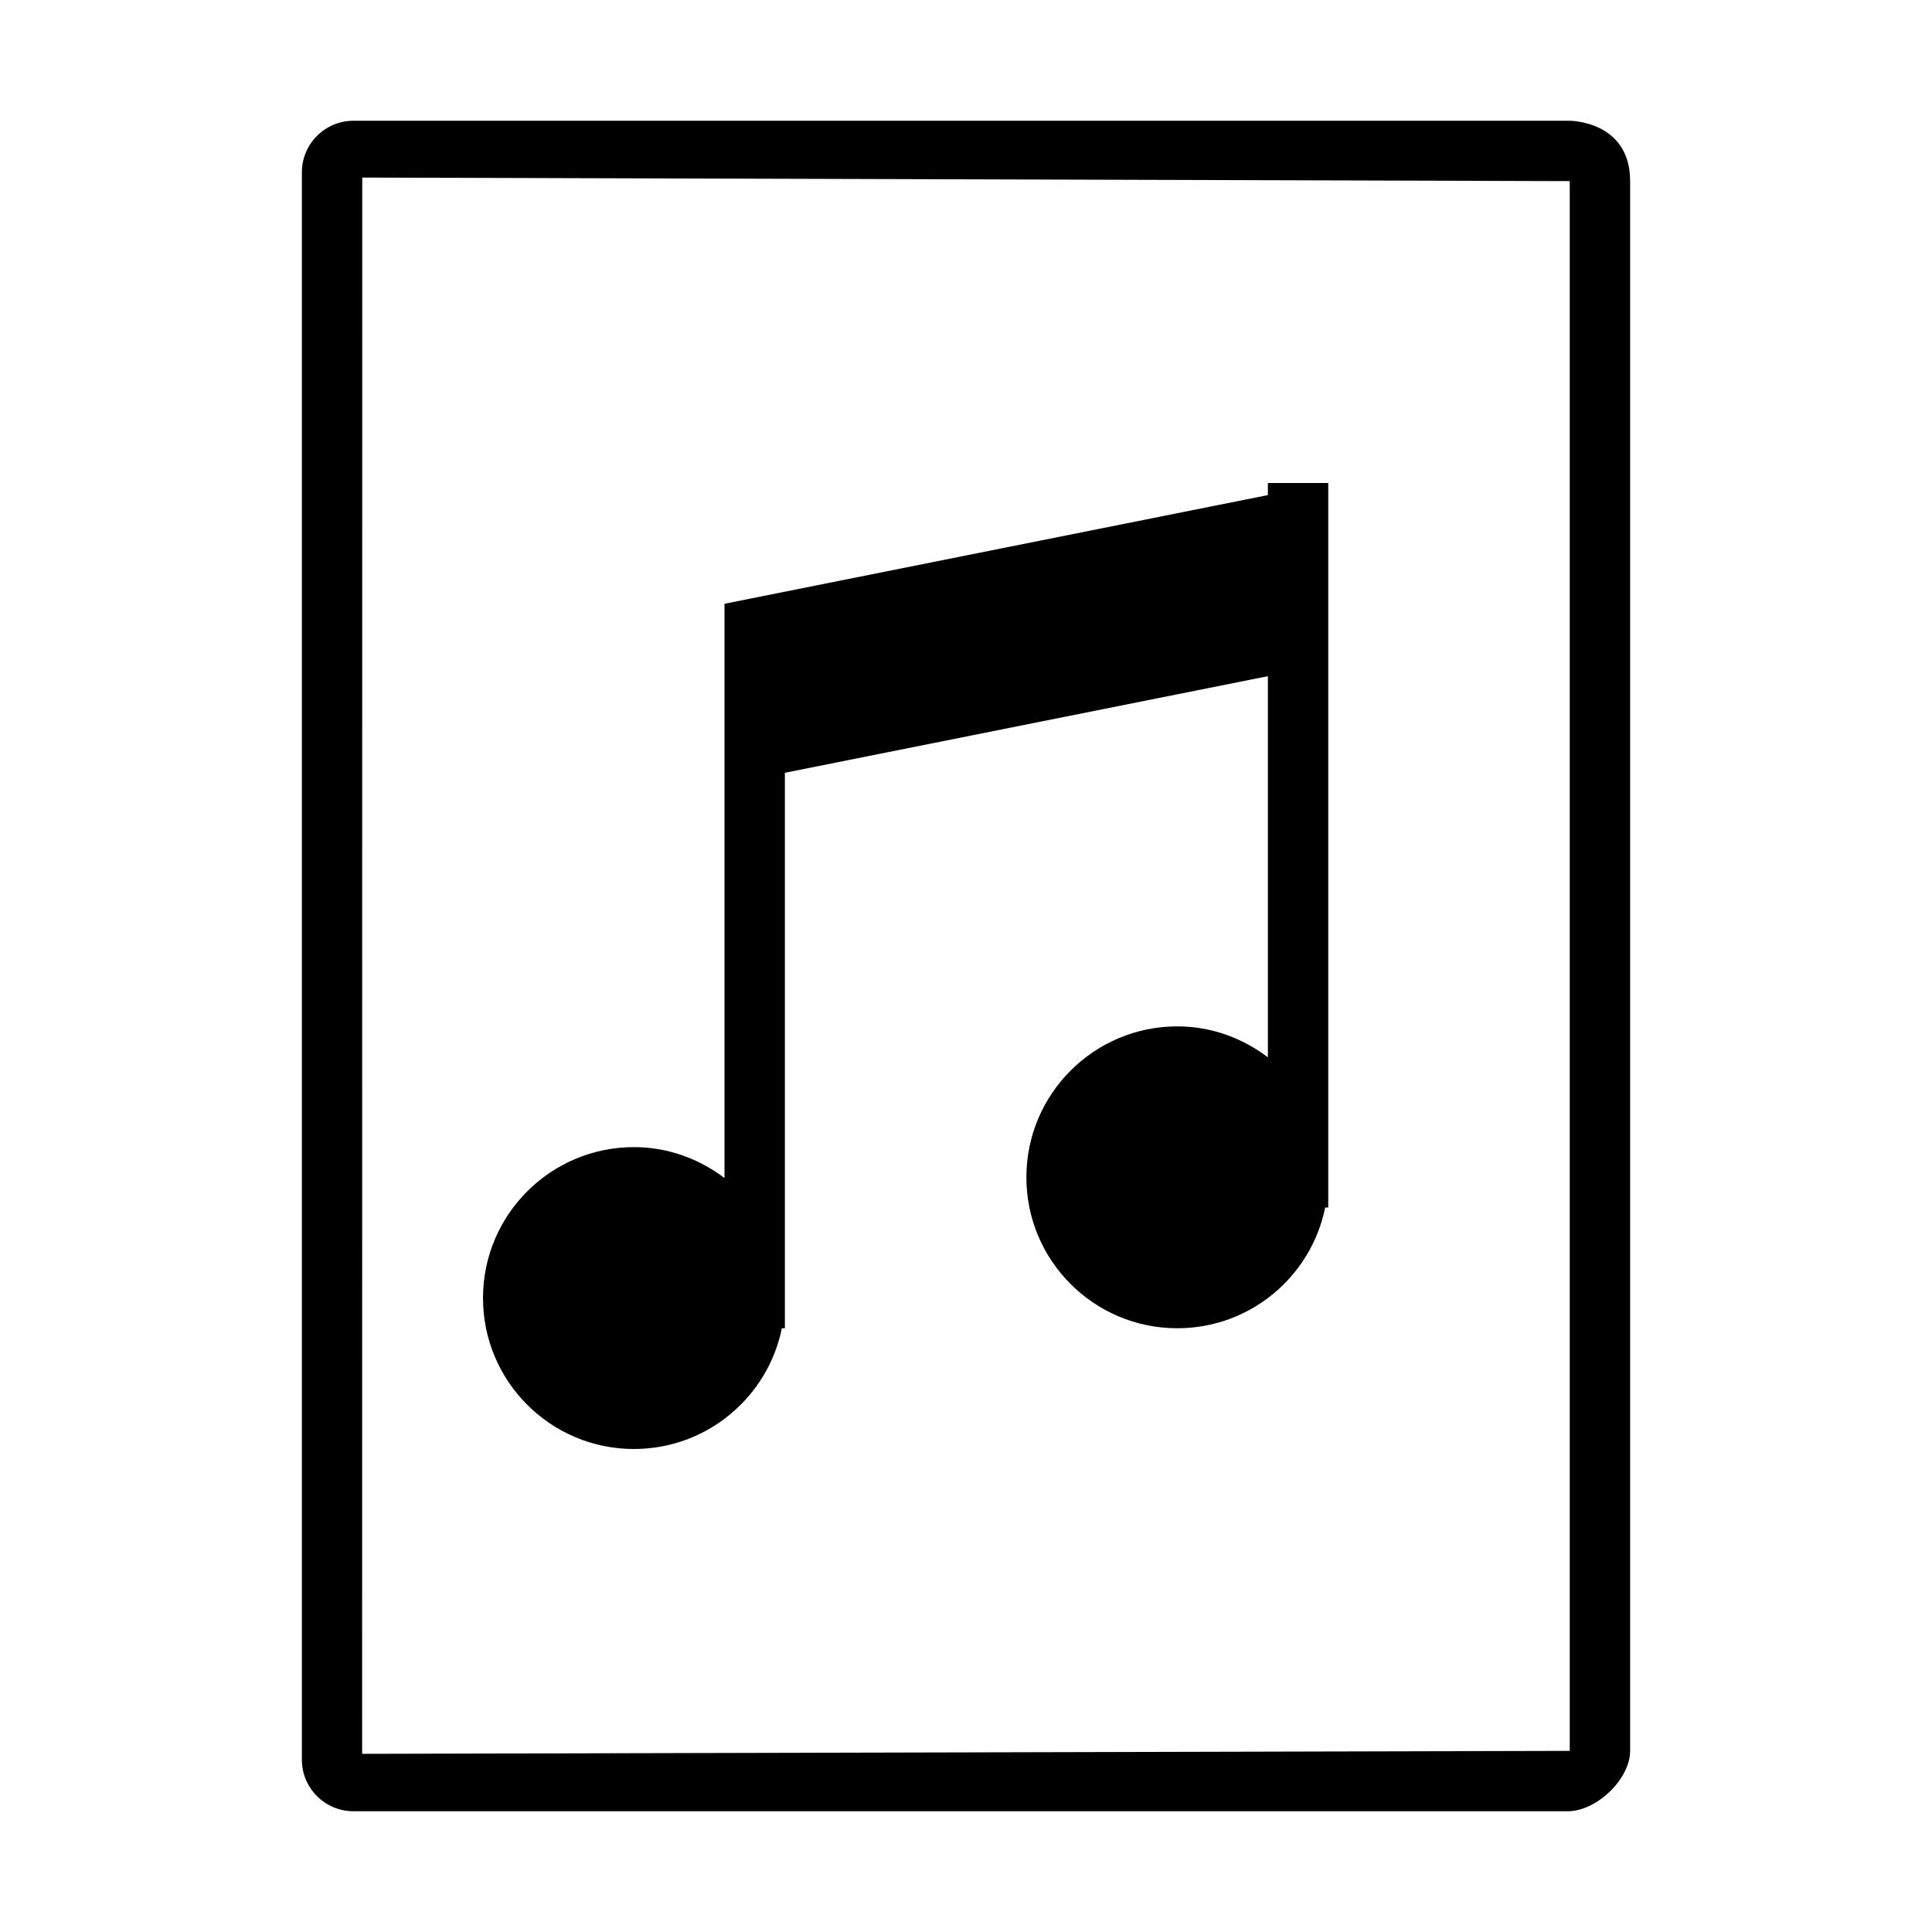 <?xml version="1.0" encoding="utf-8"?>
<!--
  Copyright 2015-2017 Hippo B.V. (http://www.onehippo.com)

  Licensed under the Apache License, Version 2.0 (the "License");
  you may not use this file except in compliance with the License.
  You may obtain a copy of the License at

   http://www.apache.org/licenses/LICENSE-2.0

  Unless required by applicable law or agreed to in writing, software
  distributed under the License is distributed on an "AS IS" BASIS,
  WITHOUT WARRANTIES OR CONDITIONS OF ANY KIND, either express or implied.
  See the License for the specific language governing permissions and
  limitations under the License.
-->

<!DOCTYPE svg PUBLIC "-//W3C//DTD SVG 1.1//EN" "http://www.w3.org/Graphics/SVG/1.1/DTD/svg11.dtd">
<svg version="1.1" id="Layer_1" xmlns="http://www.w3.org/2000/svg" xmlns:xlink="http://www.w3.org/1999/xlink" x="0px" y="0px"
	 width="32px" height="32px" viewBox="0 0 32 32" enable-background="new 0 0 32 32" xml:space="preserve">
<g>
	<path fill="currentColor" d="M27,3c0,1,0,26,0,26c0,0.472-0.561,1-1.031,1H5.854C5.383,30,5,29.617,5,29.146V2.854
		C5,2.383,5.383,2,5.854,2H26C26,2,27,2,27,3z M26,3L6,2.941L5.998,29.049L26,29V3z"/>
</g>
<path fill="currentColor" d="M21,8v0.2L12,10v3v6.512C11.581,19.195,11.065,19,10.5,19C9.12,19,8,20.12,8,21.5S9.12,24,10.5,24
	c1.209,0,2.218-0.859,2.45-2H13v-9.2l8-1.6v6.312C20.581,17.195,20.065,17,19.5,17c-1.38,0-2.5,1.12-2.5,2.5s1.12,2.5,2.5,2.5
	c1.209,0,2.218-0.859,2.449-2H22v-9V8H21z"/>
</svg>
